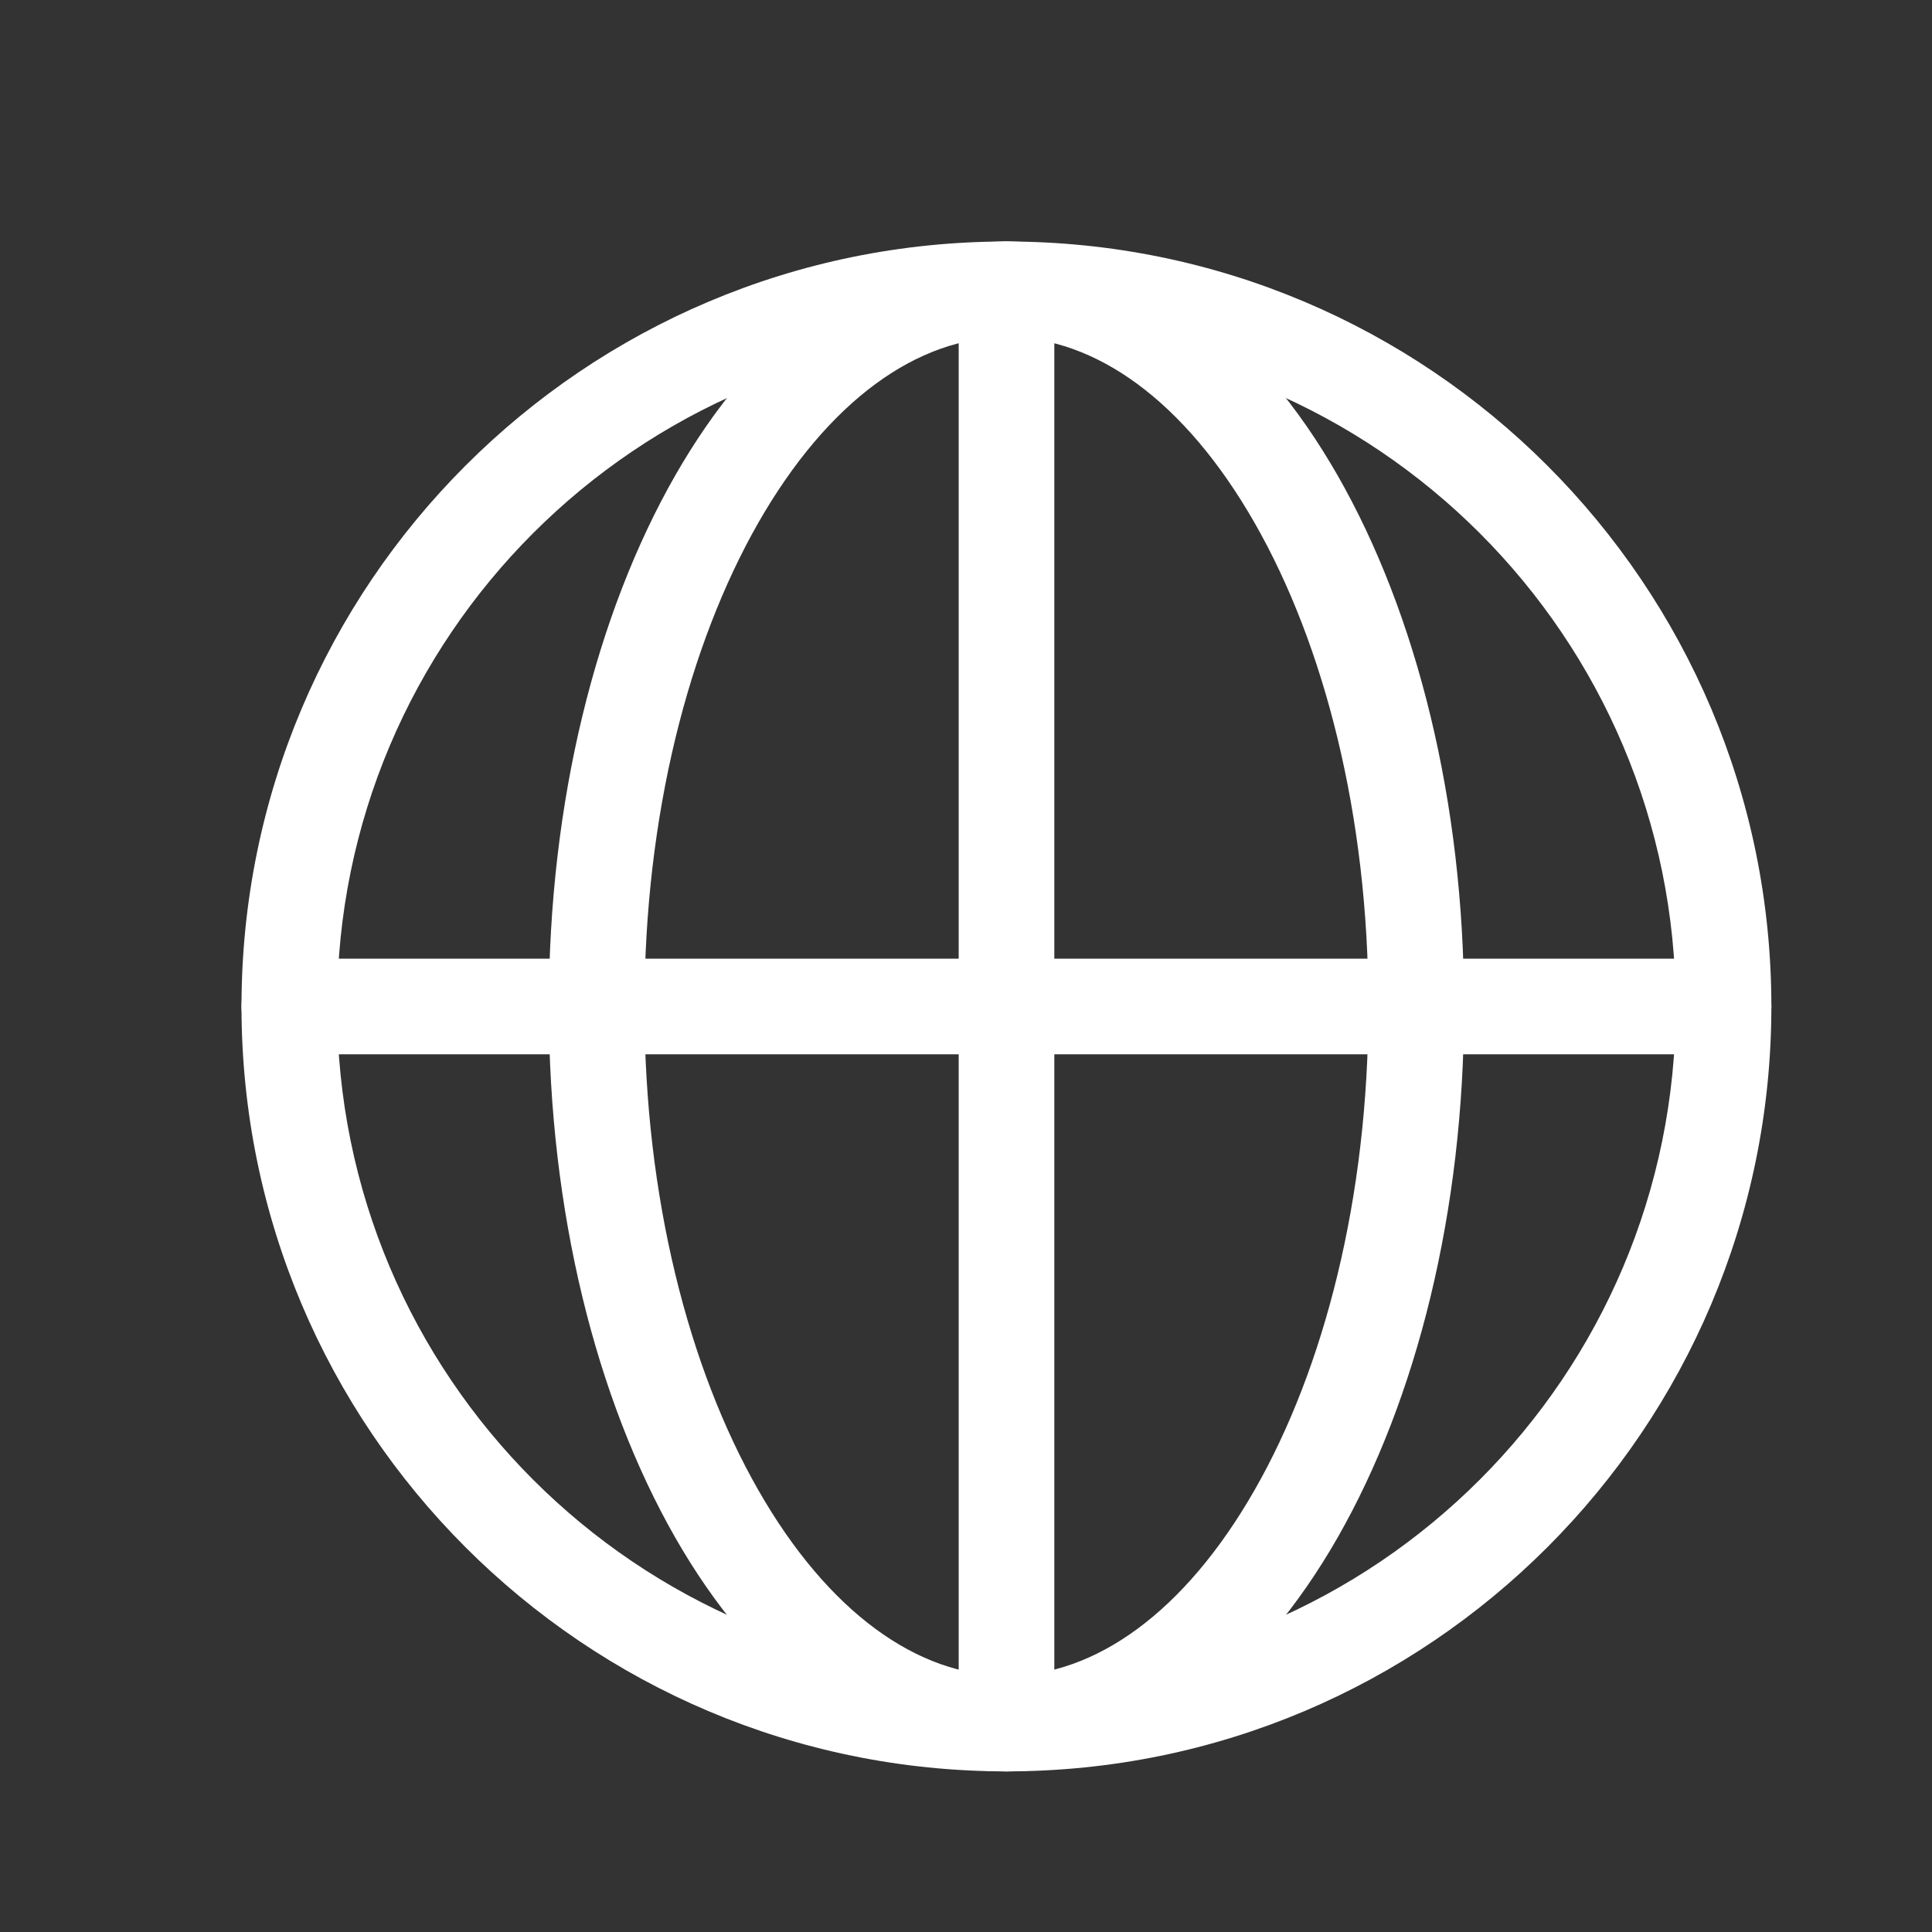 <svg width="14" height="14" viewBox="0 0 14 14" fill="none" xmlns="http://www.w3.org/2000/svg">
<rect x="0" y="0" width="14" height="14" fill="#333333" stroke="none"/>
<path fill-rule="evenodd" clip-rule="evenodd" d="M5.494 3.79C4.992 4.67 4.67 5.907 4.67 7.293C4.67 8.679 4.992 9.917 5.494 10.796C6.002 11.685 6.651 12.143 7.293 12.143C7.935 12.143 8.584 11.685 9.092 10.796C9.595 9.917 9.916 8.679 9.916 7.293C9.916 5.907 9.595 4.67 9.092 3.79C8.584 2.901 7.935 2.443 7.293 2.443C6.651 2.443 6.002 2.901 5.494 3.79ZM4.892 3.447C5.459 2.455 6.295 1.75 7.293 1.75C8.291 1.75 9.127 2.455 9.694 3.447C10.266 4.448 10.609 5.809 10.609 7.293C10.609 8.777 10.266 10.138 9.694 11.14C9.127 12.132 8.291 12.836 7.293 12.836C6.295 12.836 5.459 12.132 4.892 11.14C4.32 10.138 3.977 8.777 3.977 7.293C3.977 5.809 4.32 4.448 4.892 3.447Z" fill="white"/>
<path fill-rule="evenodd" clip-rule="evenodd" d="M1.75 7.293C1.75 7.102 1.905 6.947 2.096 6.947H12.49C12.681 6.947 12.836 7.102 12.836 7.293C12.836 7.484 12.681 7.64 12.49 7.64H2.096C1.905 7.64 1.75 7.484 1.75 7.293Z" fill="white"/>
<path fill-rule="evenodd" clip-rule="evenodd" d="M7.293 1.75C7.484 1.75 7.64 1.905 7.64 2.096V12.49C7.64 12.681 7.484 12.836 7.293 12.836C7.102 12.836 6.947 12.681 6.947 12.49V2.096C6.947 1.905 7.102 1.75 7.293 1.75Z" fill="white"/>
<path fill-rule="evenodd" clip-rule="evenodd" d="M7.293 2.443C4.614 2.443 2.443 4.614 2.443 7.293C2.443 9.972 4.614 12.143 7.293 12.143C9.972 12.143 12.143 9.972 12.143 7.293C12.143 4.614 9.972 2.443 7.293 2.443ZM1.75 7.293C1.75 4.232 4.232 1.75 7.293 1.75C10.354 1.75 12.836 4.232 12.836 7.293C12.836 10.354 10.354 12.836 7.293 12.836C4.232 12.836 1.75 10.354 1.75 7.293Z" fill="white"/>
</svg>
